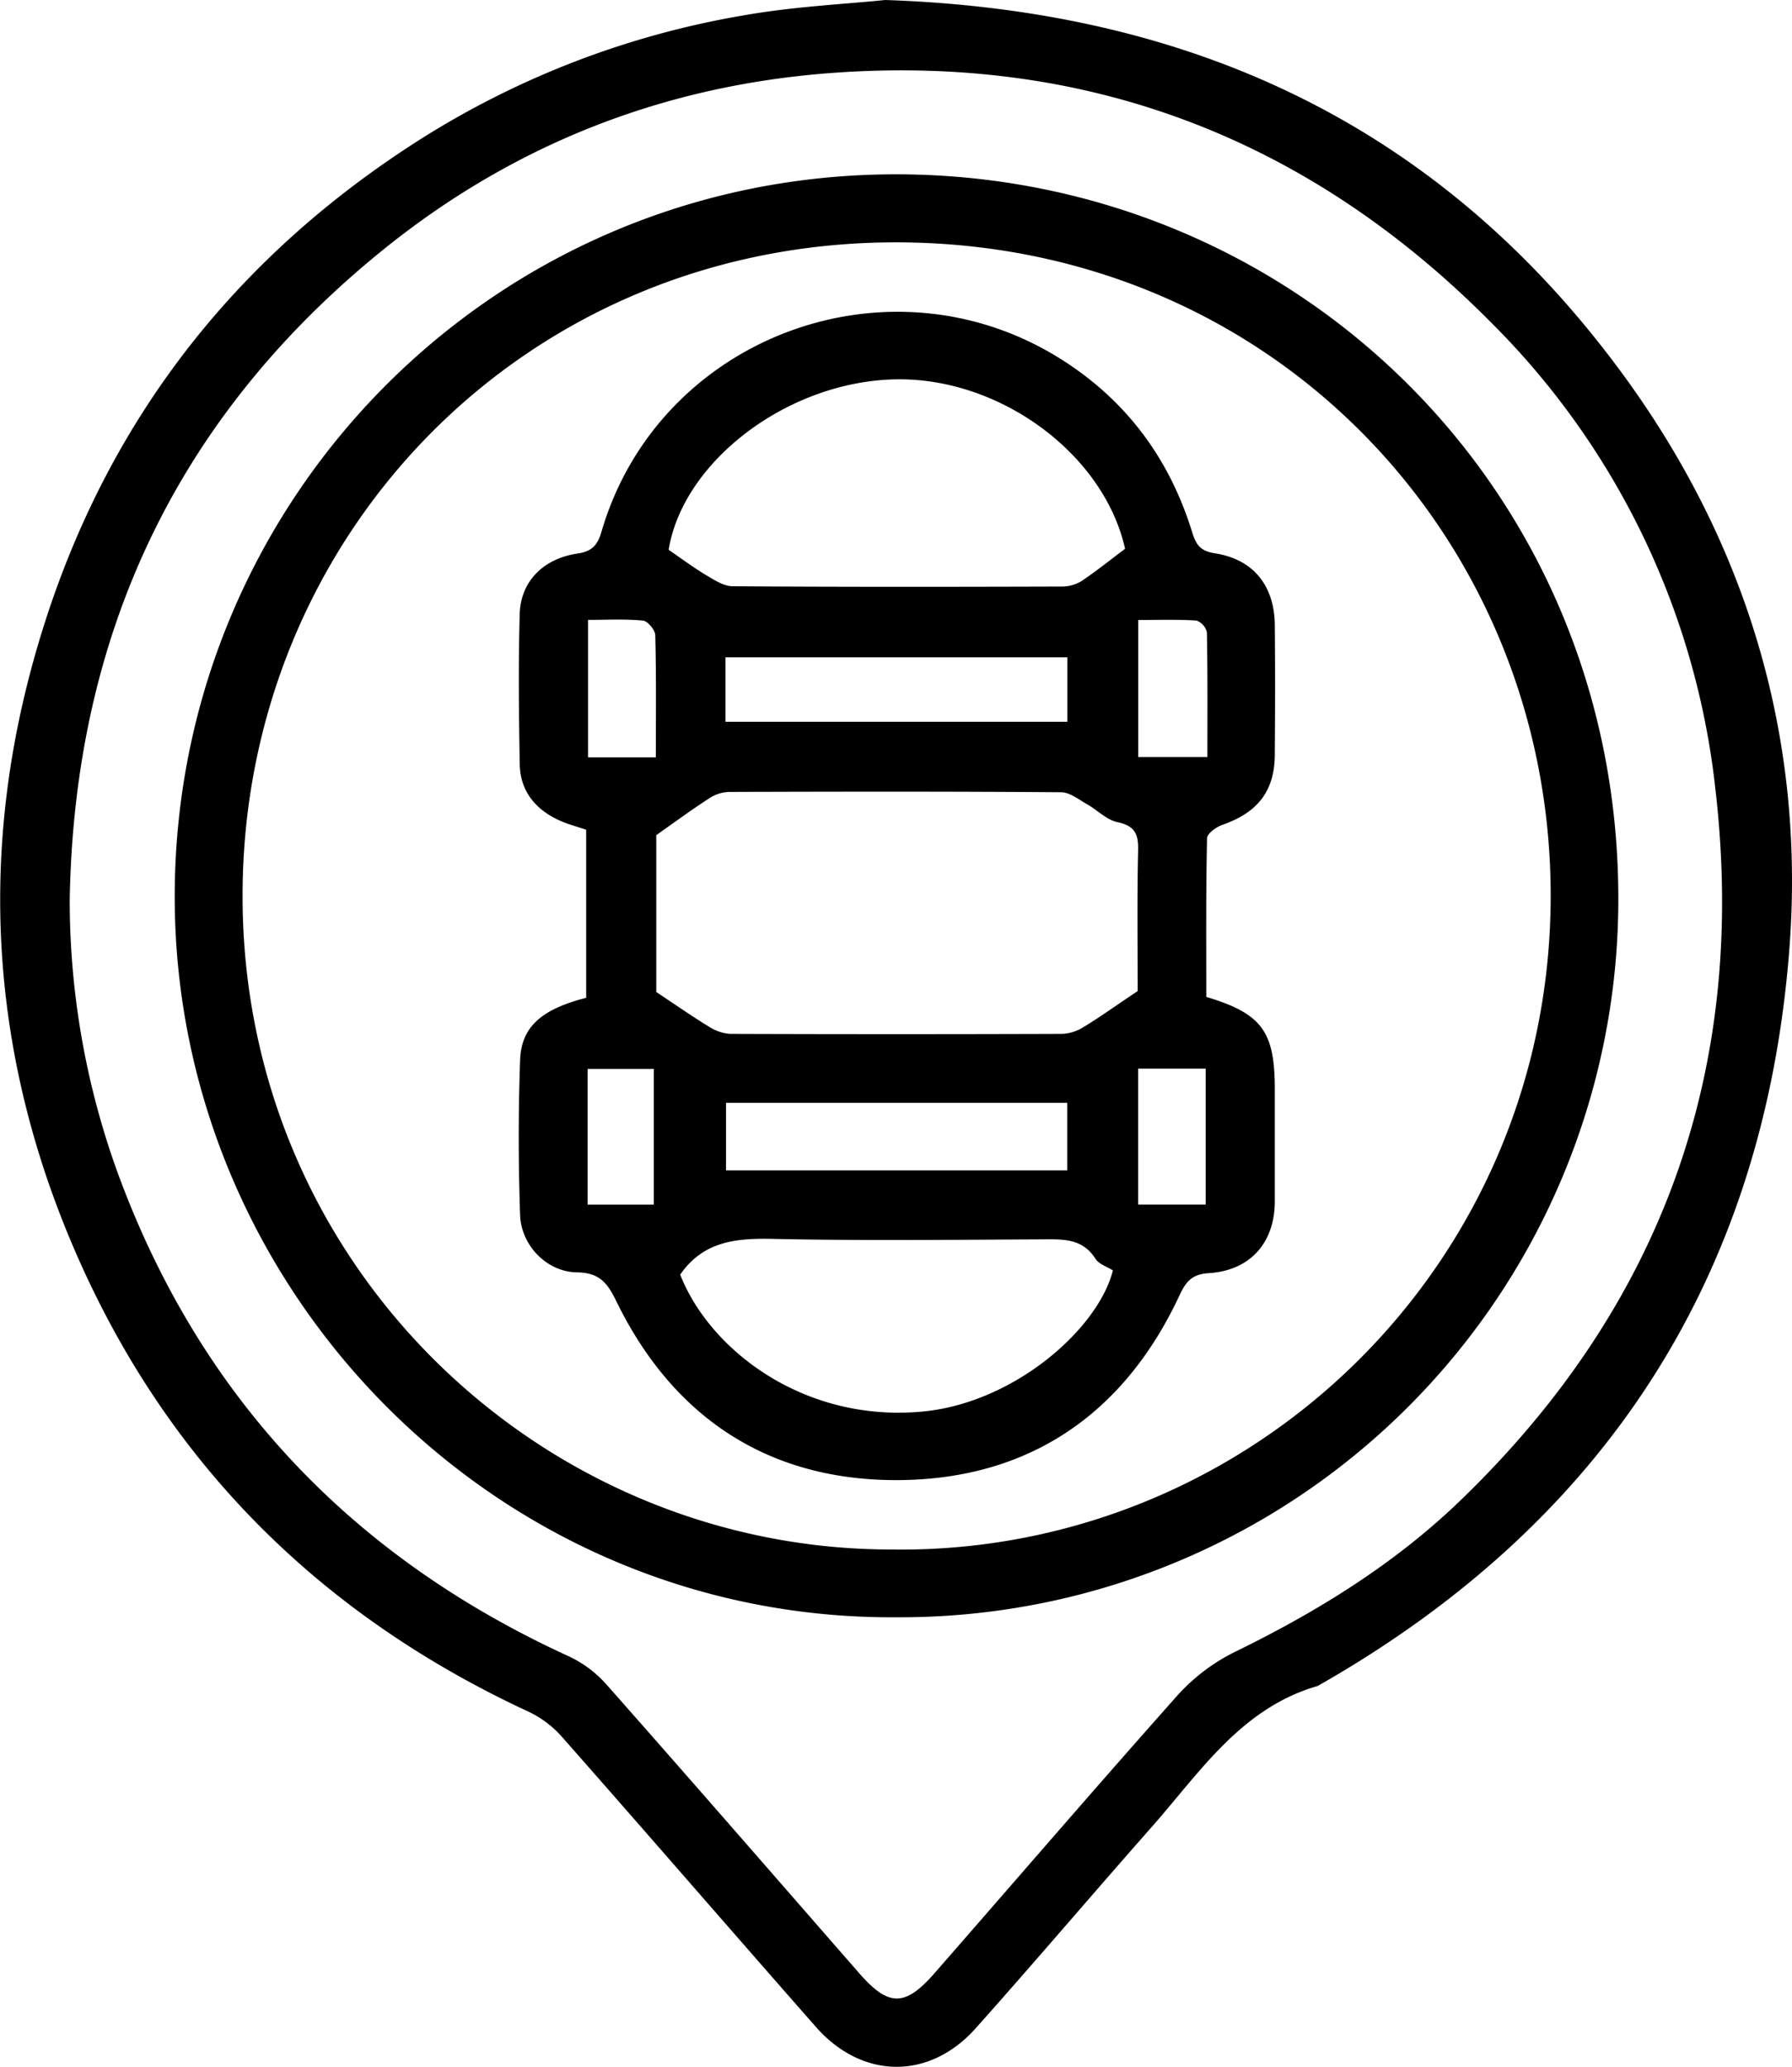 <svg id="Layer_1" data-name="Layer 1" xmlns="http://www.w3.org/2000/svg" viewBox="0 0 375.07 432.64"><path d="M322.47-367.54c65,2.18,116.13,26.82,153.54,77.19,26.65,35.87,39.14,77,35.7,121.56C506.41-100.16,472.94-48.67,413-14.62c-16,4.61-24.59,18-34.75,29.53-12.36,14-24.42,28.21-36.84,42.13-9.73,10.9-23.79,10.7-33.47-.32-17.71-20.14-35.26-40.43-53-60.55a21.82,21.82,0,0,0-7-5.35c-43.87-20.32-76-52.38-95.14-96.74-16.83-39-20.13-79.51-9.31-120.67,12.28-46.68,38.63-83.59,79.13-110.14a183.89,183.89,0,0,1,70.62-27.66C303.67-366.2,314.36-366.7,322.47-367.54ZM151.79-179a167.52,167.52,0,0,0,10,56.85c17.19,47,49,80.51,94.41,101.3A24.19,24.19,0,0,1,264.07-15c17.77,20.09,35.36,40.35,53,60.55,6.12,7,9.56,7,15.69,0,17-19.46,33.81-39,51-58.32a40.21,40.21,0,0,1,12.13-9.09c17.18-8.4,33.28-18.36,47.06-31.67q63.6-61.43,53.23-149.32a162.61,162.61,0,0,0-46.92-97.21c-37.9-38.25-84.14-56.28-138.33-52.18-34.88,2.64-66.17,14.92-93.34,36.82C174.16-280.39,152.69-234.6,151.79-179Z" transform="translate(-137.2 367.54)"/><path d="M325-29c-84,.66-151.25-68.57-151.23-150.86,0-82.79,66.42-151,150.62-151.19,83-.17,151.39,65.17,151.53,151.35A150.29,150.29,0,0,1,326-29Zm-.38-14.17c74.34.59,137-59.39,137.14-136.64.13-74.37-57.67-136.79-136.69-137-78.17-.19-137.2,61.61-137.1,137C188.06-101.92,251.41-42.72,324.61-43.19Z" transform="translate(-137.2 367.54)"/><path d="M389.68-158.86c11.63,3.5,14.33,7.23,14.34,19.25v23.5c0,8.74-5.17,14.55-13.86,15.08-3.44.21-4.74,1.75-6.07,4.61-11.76,25.24-32,38.76-59.51,38.71-26.7-.06-46.54-13.18-58.37-37.42-1.84-3.78-3.47-6-8.23-6.07-6.27-.06-11.7-5.59-11.92-12q-.57-16.23,0-32.47c.26-7,4.59-10.63,13.83-13v-35.18c-1.76-.6-3.65-1.09-5.42-1.87-5.13-2.28-8.39-6.15-8.49-11.89-.18-10.49-.3-21,0-31.48.22-6.7,4.9-11.52,12.07-12.57,3.08-.45,4.19-1.79,5-4.43,11.8-40.83,60.17-59.06,96.31-36.21,13.65,8.64,22.63,20.82,27.36,36.16.83,2.67,1.71,3.95,4.84,4.44,8,1.25,12.38,6.8,12.46,15,.09,9,.07,18,0,27,0,7.72-3.55,12.23-10.94,14.81-1.3.45-3.22,1.83-3.24,2.82C389.59-181,389.68-169.83,389.68-158.86Zm-14.36-1.22c0-9-.14-19.3.09-29.6.07-3.44-.82-5-4.35-5.77-2.27-.48-4.17-2.52-6.31-3.72-1.76-1-3.63-2.52-5.46-2.53-23-.18-46-.14-69-.07a8.07,8.07,0,0,0-4.18,1.05c-3.81,2.42-7.45,5.11-11.55,8v32.84c4.3,2.85,7.61,5.17,11.06,7.27a9.36,9.36,0,0,0,4.39,1.49q34.74.12,69.46,0a9.14,9.14,0,0,0,4.46-1.39C367.41-154.62,370.7-157,375.32-160.08Zm-2.64-92.58c-4.42-19.88-26.38-36.12-48.53-35.46-22.35.66-44,17.24-47,35.67,2.68,1.83,5.16,3.7,7.8,5.28,1.73,1,3.69,2.34,5.55,2.35,23,.16,45.94.13,68.92.06a7.85,7.85,0,0,0,4.1-1.12c3.08-2.05,6-4.41,9.16-6.78ZM279.57-100.73c6.1,15.67,25.81,31,50.69,28.67,19.33-1.81,36.84-17.41,39.87-29.55-1.22-.78-2.92-1.29-3.64-2.43-2.82-4.41-7-4.08-11.39-4.07-18.47.09-36.94.3-55.39-.08-7.88-.2-15.1.17-20.14,7.46Zm9.59-21.82h71.41v-14.14H289.16Zm-.11-93.9H360.6v-13.49H289.05Zm86.36,72.61v28.45h14.14v-28.45Zm14.5-65.22c0-8.92.06-17.5-.1-26.07a3.4,3.4,0,0,0-2.19-2.51c-4.05-.26-8.12-.12-12.19-.12v28.7ZM274.47-209c0-9,.1-17.25-.12-25.54,0-1.1-1.59-3-2.58-3.09-3.74-.37-7.54-.15-11.49-.15V-209Zm-14.28,93.62h13.86v-28.4H260.19Z" transform="translate(-137.2 367.54)"/></svg>